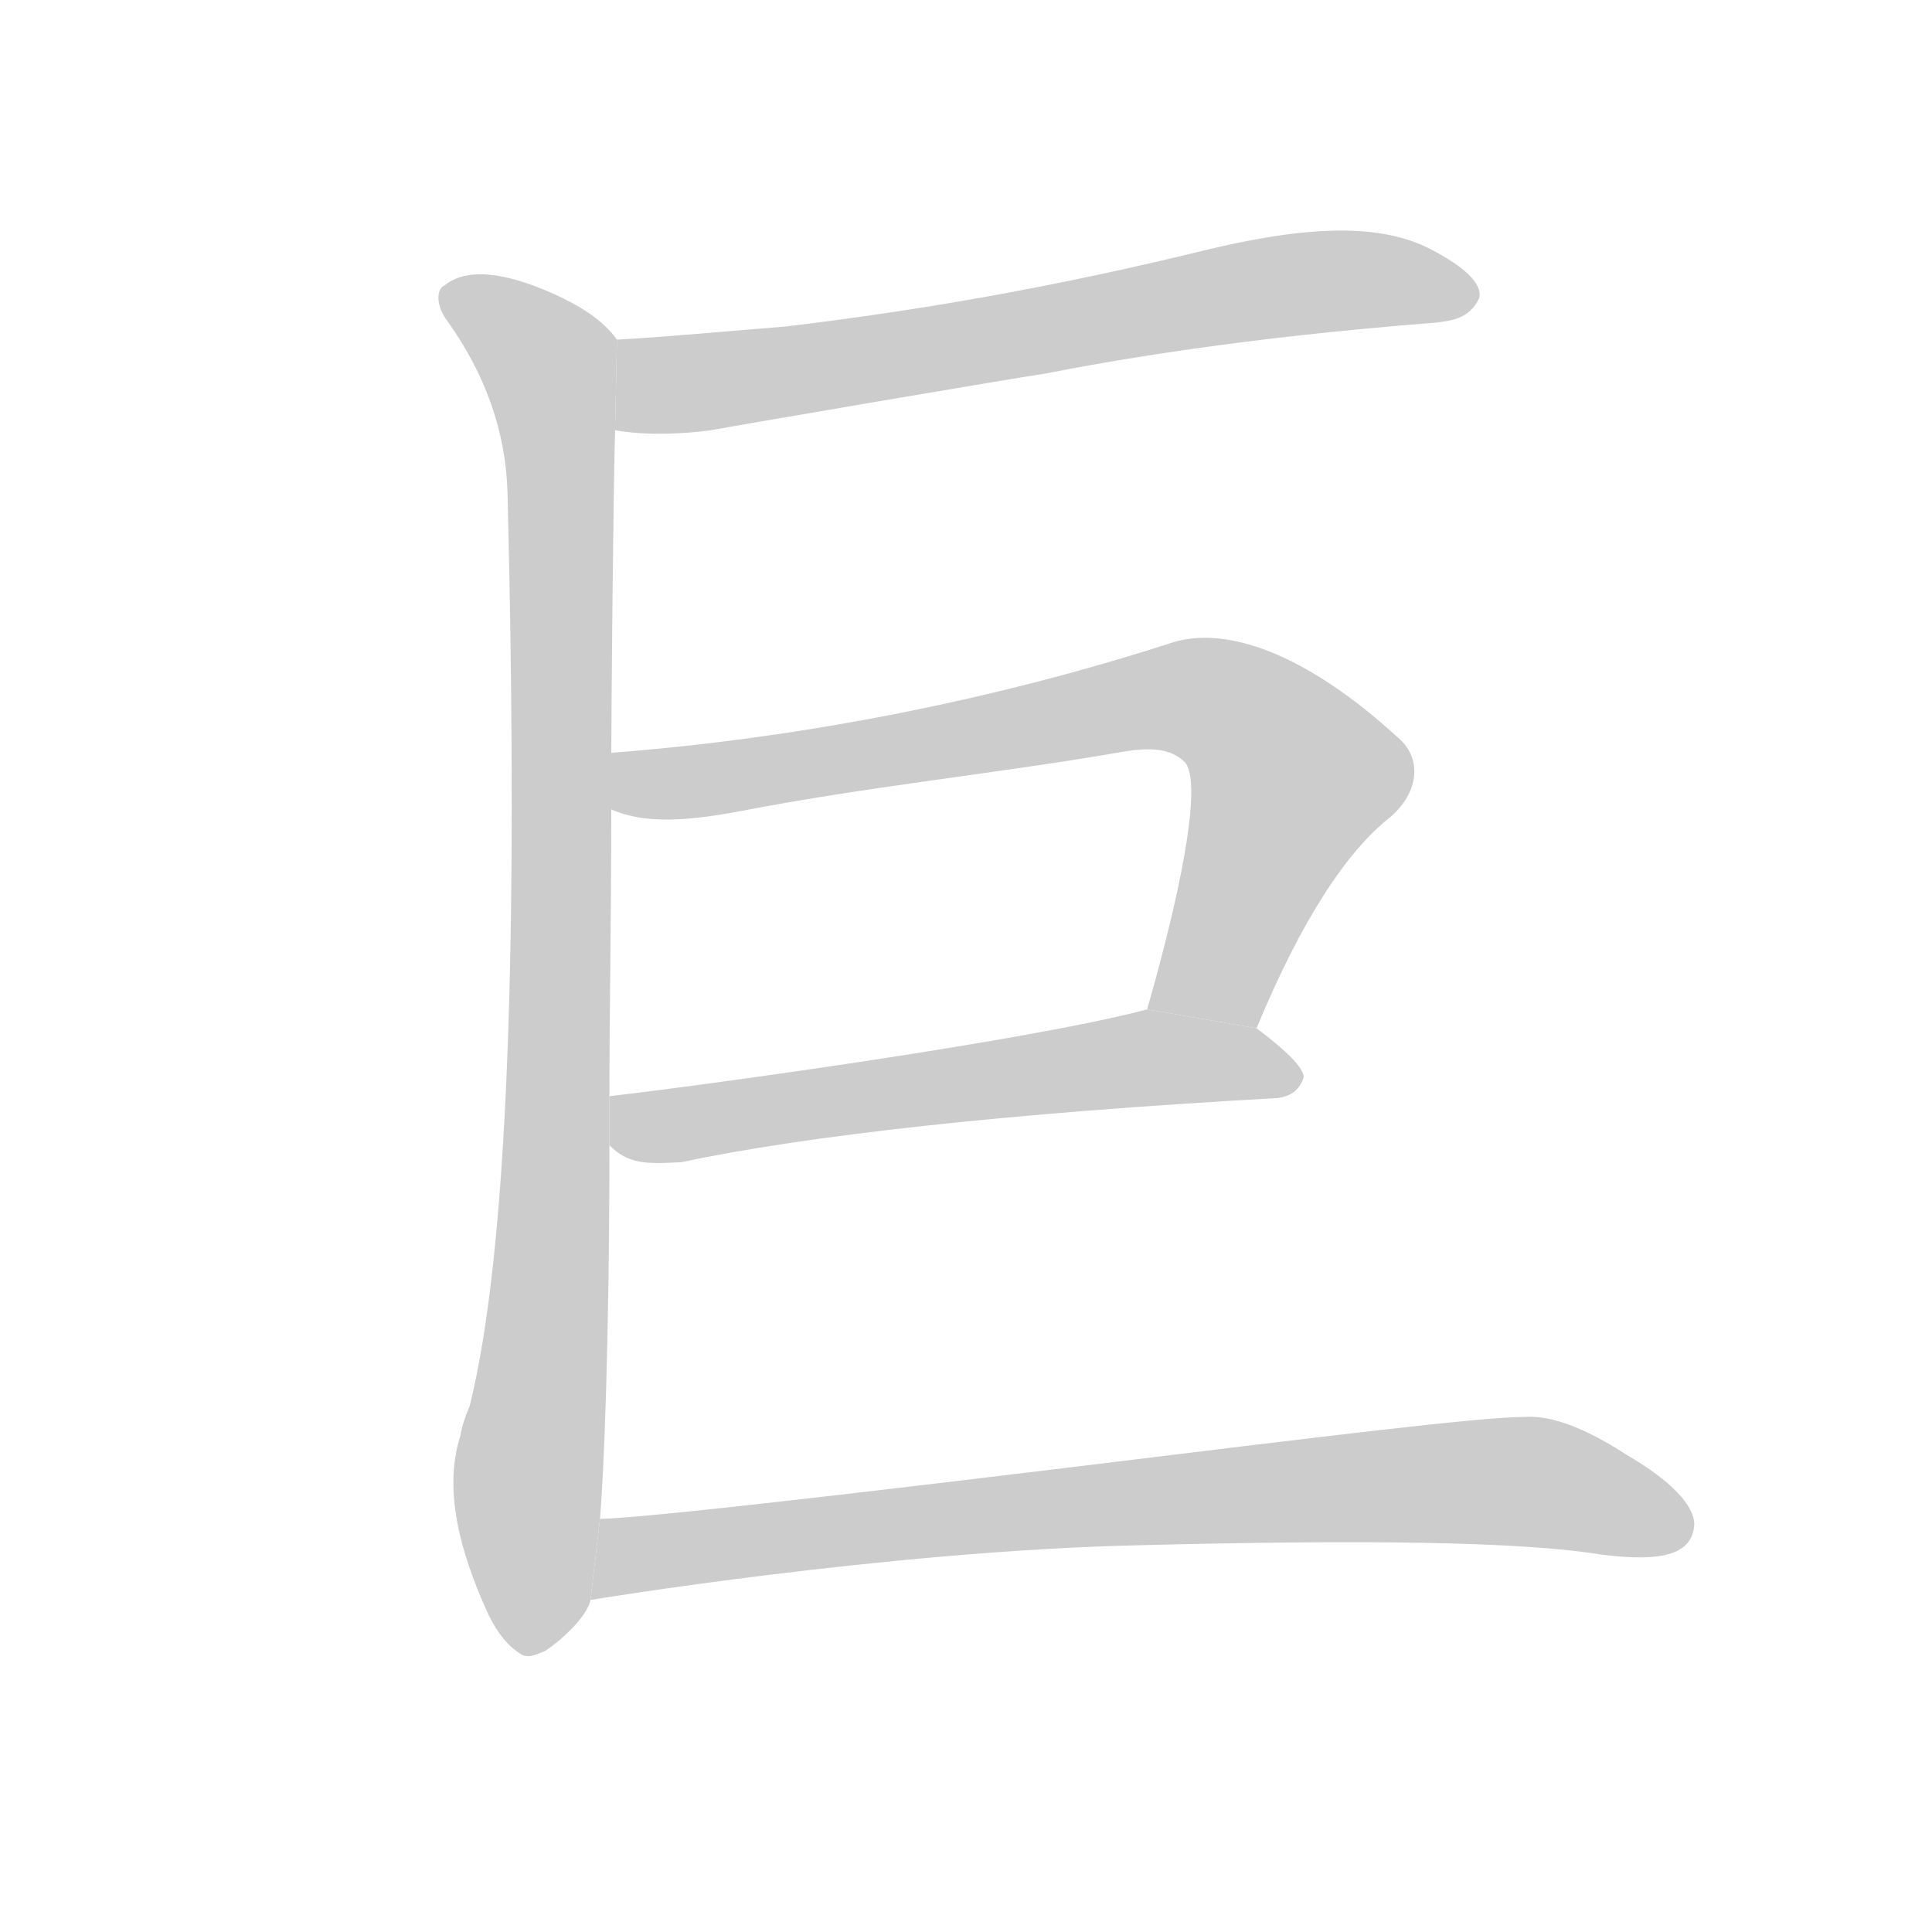 <!--
AnimCJK 2016-2018 Copyright Francois Mizessyn - https://github.com/parsimonhi/animCJK
Derived from:
    MakeMeAHanzi project - https://github.com/skishore/makemeahanzi
    Arphic PL KaitiM GB - https://apps.ubuntu.com/cat/applications/precise/fonts-arphic-gkai00mp/
    Arphic PL UKai - https://apps.ubuntu.com/cat/applications/fonts-arphic-ukai/
You can redistribute and/or modify this file under the terms of the Arphic Public License
as published by Arphic Technology Co., Ltd.
You should have received a copy of this license (the directory "APL") along with this file;
if not, see http://ftp.gnu.org/non-gnu/chinese-fonts-truetype/LICENSE.
-->
<svg id="z24040" class="acjk" version="1.1" viewBox="0 0 1024 1024" xmlns="http://www.w3.org/2000/svg" xmlns:xlink="http://www.w3.org/1999/xlink">
<style>
<![CDATA[
@keyframes z24040k {
	from {
		stroke:#ccc;
		stroke-dashoffset:3334;
	}
	1% {
		stroke:#c00;
		stroke-dashoffset:3334;
	}
	75% {
		stroke:#c00;
		stroke-dashoffset:0;
	}
	to {
		stroke:#000;
	}
}
#z24040 path[clip-path] {
	animation:z24040k 1s linear both;
	stroke-dasharray:3334;
	stroke-width:128;
	stroke-linecap:round;
	fill:none;
}
#z24040 path[clip-path="url(#z24040c1)"] {animation-delay:1s;}
#z24040 path[clip-path="url(#z24040c2)"] {animation-delay:2s;}
#z24040 path[clip-path="url(#z24040c3)"] {animation-delay:3s;}
#z24040 path[clip-path="url(#z24040c4)"] {animation-delay:4s;}
#z24040 path[clip-path="url(#z24040c5)"] {animation-delay:5s;}
#z24040 path {fill:#ccc;}
]]>
</style>
<path id="z24040d1" d="M244 761C236 786 241 817 259 856C264 866 269 872 275 876C279 879 282 878 289 875C298 869 311 857 313 848L318 805C320 782 323 712 323 607L323 581C323 537 324 485 324 429L324 399C324 380 325 263 326 228L327 180C319 169 307 162 294 156C274 147 250 140 236 151C231 153 231 162 237 170C257 198 268 228 269 261C275 504 269 664 249 745C247 750 245 755 244 761 Z"/>
<path id="z24040d2" d="M326 228L327 180C348 179 392 175 417 173C466 167 538 157 633 134C689 120 731 117 760 133C775 141 786 150 784 158C779 169 769 170 761 171C658 179 590 191 554 198C540 200 393 225 377 228C363 230 342 231 326 228 Z"/>
<path id="z24040d3" d="M666 545C690 487 714 451 737 433C752 420 754 402 741 391C692 346 649 331 620 341C530 370 428 391 324 399L324 429C342 437 365 435 392 430C459 417 528 410 592 399C608 396 620 396 628 404C636 413 630 458 608 535 Z"/>
<path id="z24040d4" d="M323 607C333 617 342 617 361 616C427 602 533 590 677 582C685 581 689 577 691 571C691 566 682 557 666 545L608 535C544 552 367 576 323 581 Z"/>
<path id="z24040d5" d="M313 848L318 805C345 805 548 780 565 778C704 761 785 751 808 751C821 750 839 756 862 771C886 785 898 798 898 808C897 824 881 828 849 824C806 817 724 816 604 819C470 822 313 848 313 848 Z"/>
<defs>
	<clipPath id="z24040c1"><use xlink:href="#z24040d1"/></clipPath>
	<clipPath id="z24040c2"><use xlink:href="#z24040d2"/></clipPath>
	<clipPath id="z24040c3"><use xlink:href="#z24040d3"/></clipPath>
	<clipPath id="z24040c4"><use xlink:href="#z24040d4"/></clipPath>
	<clipPath id="z24040c5"><use xlink:href="#z24040d5"/></clipPath>
</defs>
<path pathLength="3333" clip-path="url(#z24040c1)" d="M239 154L295 212L287 873"/>
<path pathLength="3333" clip-path="url(#z24040c2)" d="M333 183L378 203L707 148L780 157"/>
<path pathLength="3333" clip-path="url(#z24040c3)" d="M326 423L640 371L694 421L628 538"/>
<path pathLength="3333" clip-path="url(#z24040c4)" d="M325 585L684 568"/>
<path pathLength="3333" clip-path="url(#z24040c5)" d="M317 842L376 817L740 787L894 809"/>
</svg>
